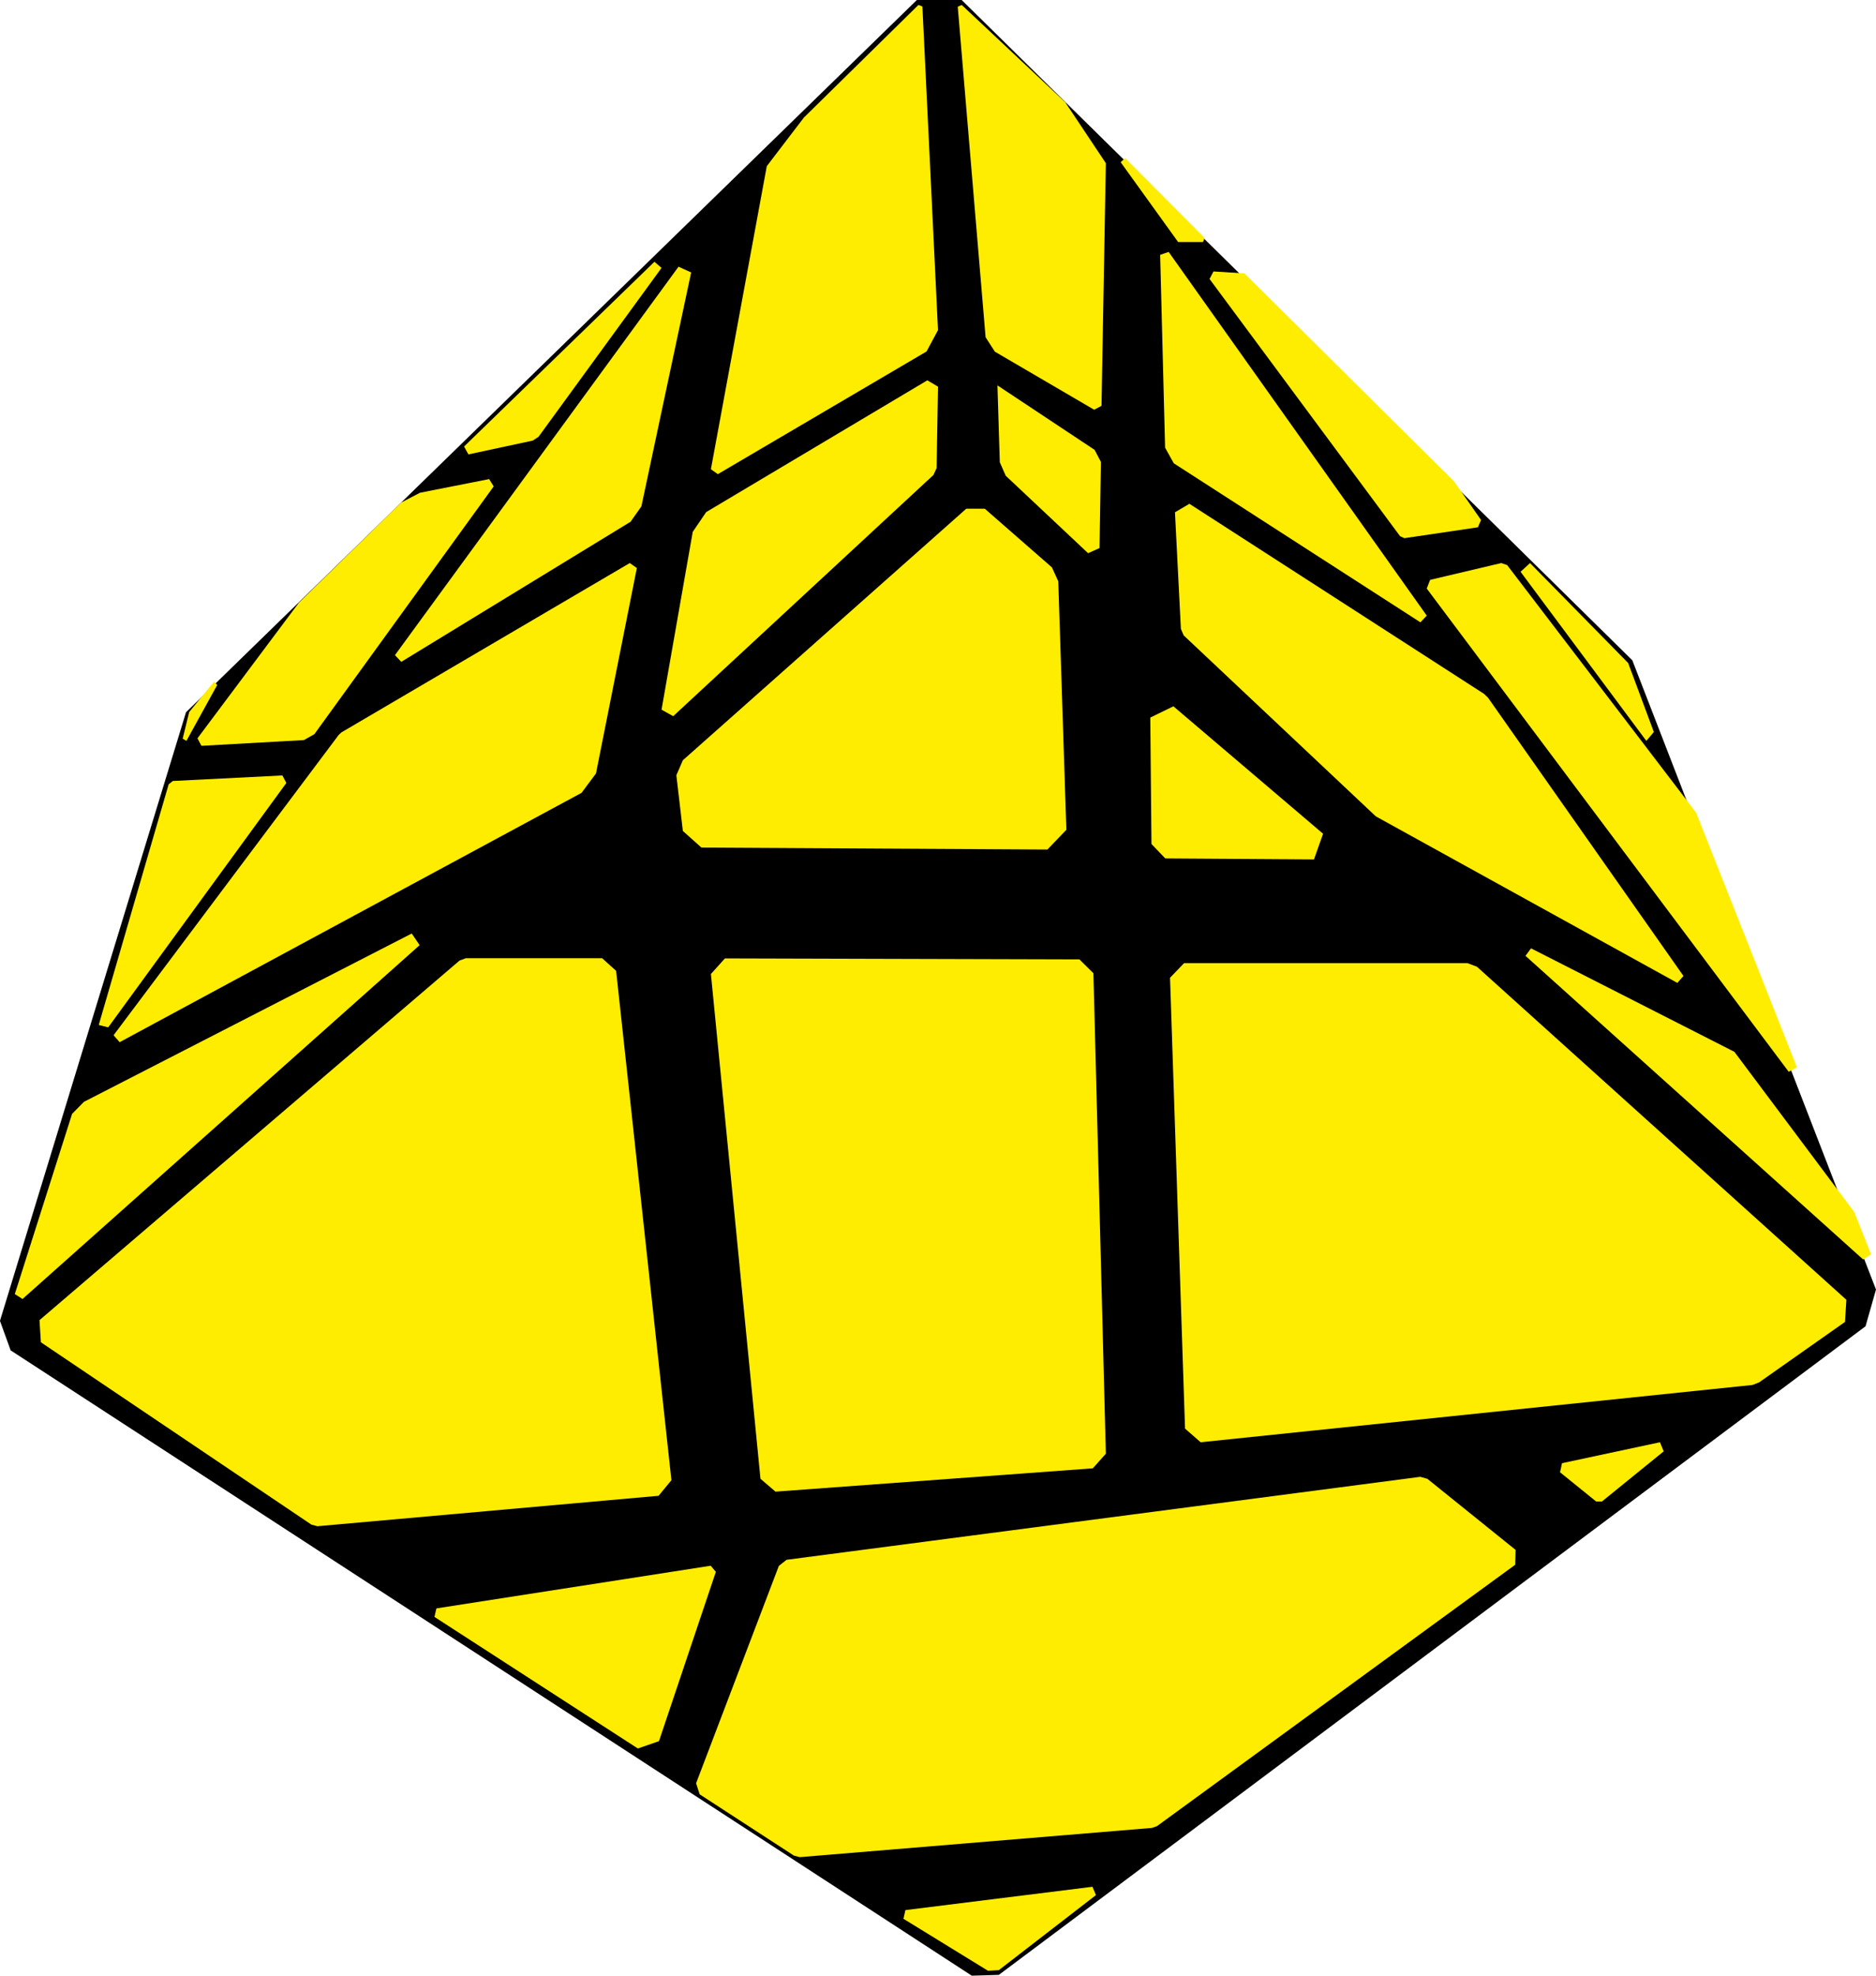 <?xml version="1.0" encoding="UTF-8"?>
<svg width="95px" height="100px" viewBox="0 0 95 100" version="1.1" xmlns="http://www.w3.org/2000/svg" xmlns:xlink="http://www.w3.org/1999/xlink">
    <title>ghost_1</title>
    <g id="Ghost" stroke="none" stroke-width="1" fill="none" fill-rule="evenodd">
        <g id="ghost_1" fill-rule="nonzero">
            <polygon id="Path" fill="#000000" points="0 66.86 0.54 68.35 49.21 100 50.58 99.96 94.47 67.13 95 65.27 82.66 33.42 48.7 0 46.43 0 9.42 36.05 0 66.85"></polygon>
            <polygon id="Path" fill="#FFED00" points="50.03 99.75 50.58 99.72 55.5 95.92 55.32 95.5 45.85 96.68 45.75 97.12"></polygon>
            <polygon id="Path" fill="#FFED00" points="33.37 88.13 32.3 88.5 22 81.84 22.1 81.41 35.99 79.25 36.25 79.56"></polygon>
            <polygon id="Path" fill="#FFED00" points="81.12 76 80.83 76 79 74.52 79.1 74.06 84.06 73 84.25 73.46"></polygon>
            <polygon id="Path" fill="#FFED00" points="34.25 39.24 34.58 38.48 48.93 25.75 49.87 25.75 53.27 28.72 53.59 29.42 54 42 53.04 43 35.52 42.9 34.58 42.06 34.25 39.24"></polygon>
            <polygon id="Path" fill="#FFED00" points="50.5 19.5 55.43 22.77 55.75 23.38 55.68 27.74 55.1 28 50.93 24.08 50.63 23.4 50.51 19.5"></polygon>
            <polygon id="Path" fill="#FFED00" points="59.01 43.45 58.31 42.72 58.25 36.32 59.42 35.75 67 42.2 66.54 43.5 59.01 43.45"></polygon>
            <polygon id="Path" fill="#FFED00" points="34.09 36.25 47.27 24.04 47.43 23.69 47.5 19.57 46.96 19.25 35.76 25.92 35.08 26.92 33.5 35.92 34.09 36.25"></polygon>
            <polygon id="Path" fill="#FFED00" points="35.43 90.82 40.2 93.92 40.5 94 58.34 92.52 58.59 92.43 76.73 79.2 76.75 78.45 72.28 74.85 71.92 74.75 39.83 78.95 39.44 79.26 35.25 90.26 35.43 90.82"></polygon>
            <polygon id="Path" fill="#FFED00" points="16.08 77.25 33.35 75.71 34 74.92 31.2 49.14 30.49 48.5 23.59 48.5 23.27 48.62 2 66.82 2.07 67.94 15.77 77.17 16.07 77.25"></polygon>
            <polygon id="Path" fill="#FFED00" points="39.27 75.5 38.51 74.85 36 49.3 36.71 48.51 54.66 48.56 55.37 49.26 56 73.58 55.34 74.32"></polygon>
            <polygon id="Path" fill="#FFED00" points="59.96 48.75 59.25 49.49 60.01 72.31 60.8 73 88.75 70.1 89.08 69.97 93.43 66.91 93.5 65.79 74.79 48.93 74.31 48.75 59.96 48.75"></polygon>
            <polygon id="Path" fill="#FFED00" points="91 54.02 90.58 54.25 72.25 29.79 72.42 29.35 76.02 28.5 76.32 28.6 85.89 41.13 91 54.03"></polygon>
            <polygon id="Path" fill="#FFED00" points="59.18 12.75 58.75 12.9 59 22.66 59.44 23.45 71.93 31.5 72.25 31.16 59.18 12.75"></polygon>
            <polygon id="Path" fill="#FFED00" points="59.8 31.83 59.94 32.16 69.67 41.32 84.94 49.75 85.25 49.4 75.35 35.31 75.15 35.12 60.23 25.5 59.5 25.93 59.8 31.83"></polygon>
            <polygon id="Path" fill="#FFED00" points="8.75 39.53 8.54 39.7 5 51.88 5.48 52 14.5 39.63 14.3 39.25"></polygon>
            <polygon id="Path" fill="#FFED00" points="20.85 47.25 4.25 55.77 3.65 56.38 0.75 65.5 1.14 65.75 21.25 47.84"></polygon>
            <polygon id="Path" fill="#FFED00" points="30.18 39.15 29.45 40.13 6.06 52.75 5.75 52.4 17.15 37.2 17.29 37.07 31.89 28.5 32.25 28.75"></polygon>
            <polygon id="Path" fill="#FFED00" points="32.48 25.63 31.93 26.41 20.32 33.5 20 33.16 34.36 13.5 35 13.79"></polygon>
            <polygon id="Path" fill="#FFED00" points="93.9 61.35 94.75 63.49 94.35 63.75 77.25 48.38 77.53 48 87.83 53.24"></polygon>
            <polygon id="Path" fill="#FFED00" points="56.98 8 61 12.04 60.92 12.25 59.66 12.25 56.75 8.21"></polygon>
            <polygon id="Path" fill="#FFED00" points="63.04 13.86 73.63 24.36 75 26.32 74.84 26.69 71.12 27.24 70.9 27.14 61.25 14.12 61.45 13.74 63.05 13.84"></polygon>
            <polygon id="Path" fill="#FFED00" points="40.74 5.92 46.51 0.25 46.71 0.33 47.5 16.71 46.92 17.79 36.35 24 36 23.75 38.83 8.41 40.74 5.91"></polygon>
            <polygon id="Path" fill="#FFED00" points="23.72 23 23.5 22.6 33.14 13.25 33.5 13.56 27.27 22.11 26.98 22.3 23.72 23"></polygon>
            <polygon id="Path" fill="#FFED00" points="15.14 30.5 20.31 25.44 21.27 24.94 24.77 24.25 25 24.62 15.92 37.16 15.39 37.46 10.2 37.75 10 37.37 15.14 30.5"></polygon>
            <polygon id="Path" fill="#FFED00" points="9.58 36.04 10.84 34.5 11 34.67 9.44 37.5 9.25 37.39"></polygon>
            <polygon id="Path" fill="#FFED00" points="53.96 5.2 56 8.26 55.78 20.54 55.41 20.74 50.38 17.8 49.91 17.07 48.5 0.34 48.7 0.25 53.96 5.19"></polygon>
            <polygon id="Path" fill="#FFED00" points="83.75 37.05 82.45 33.56 77.48 28.5 77 28.94 83.37 37.5"></polygon>
        </g>
    </g>
</svg>
